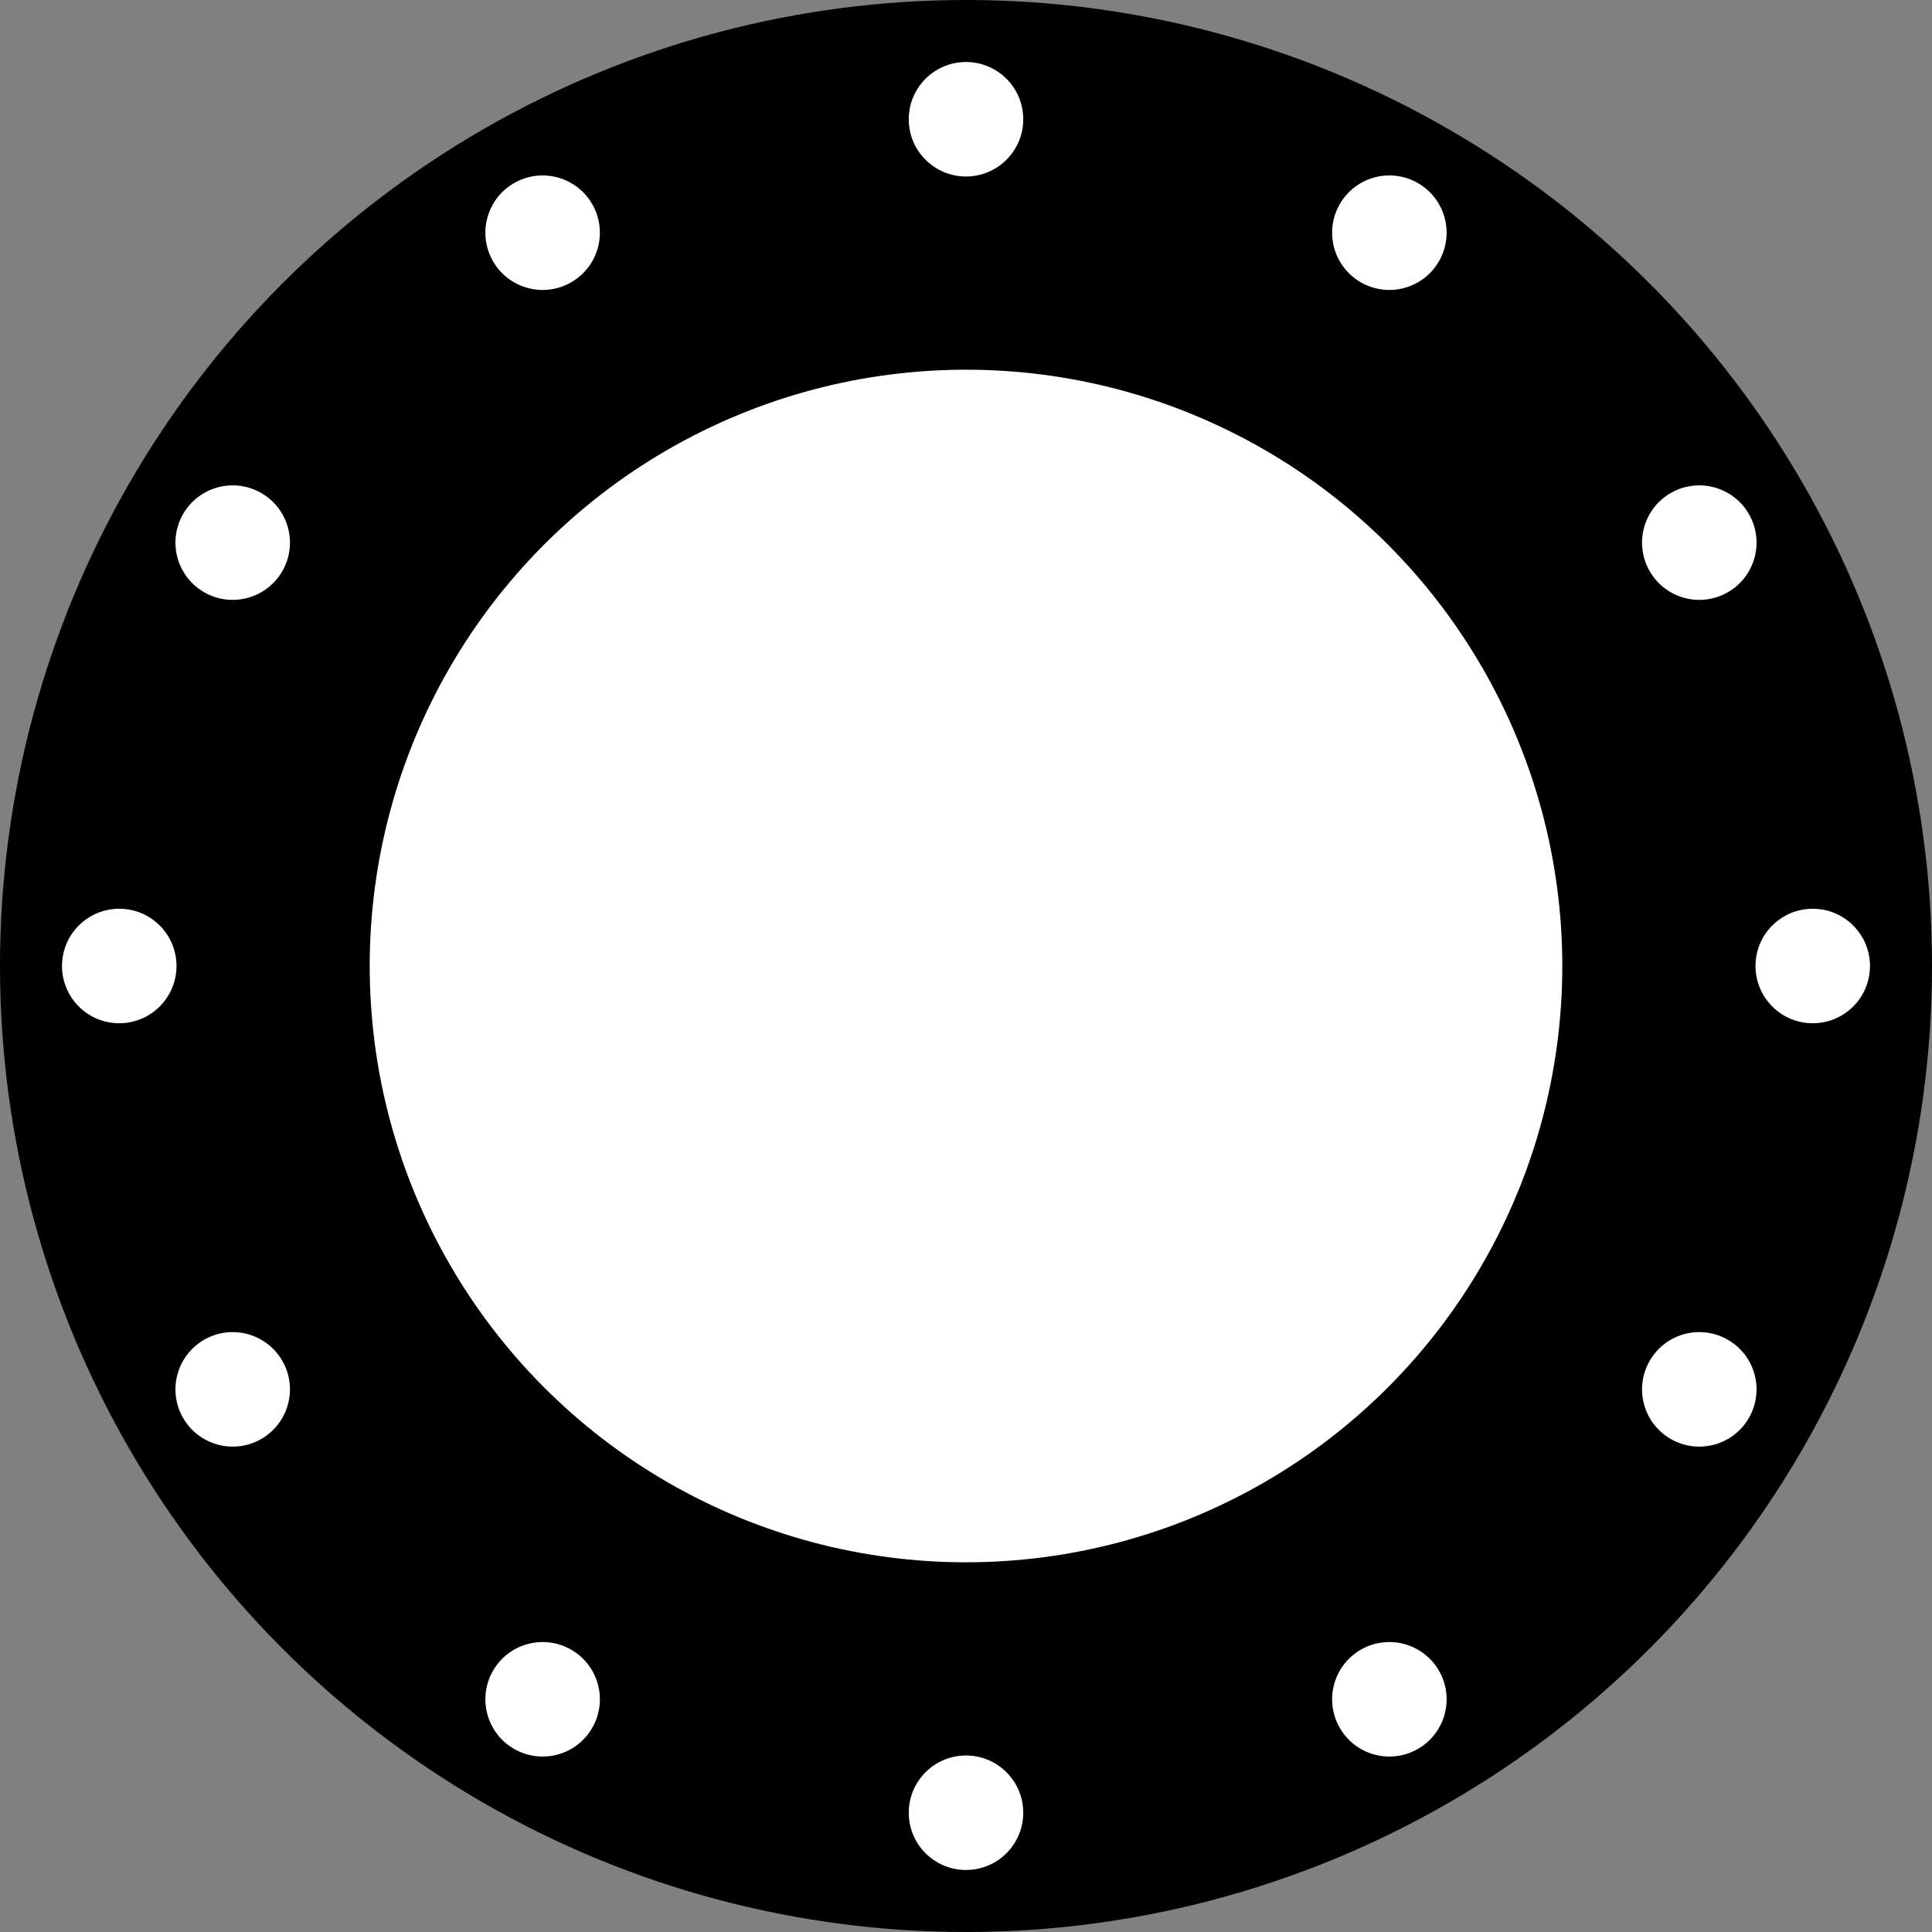 <?xml version="1.0" encoding="UTF-8" standalone="no"?>
<!-- Created with Inkscape (http://www.inkscape.org/) -->

<svg
   width="405mm"
   height="405mm"
   viewBox="0 0 405 405"
   version="1.1"
   id="svg5"
   inkscape:version="1.1.1 (3bf5ae0d25, 2021-09-20)"
   sodipodi:docname="405_250_28.svg"
   xmlns:inkscape="http://www.inkscape.org/namespaces/inkscape"
   xmlns:sodipodi="http://sodipodi.sourceforge.net/DTD/sodipodi-0.dtd"
   xmlns="http://www.w3.org/2000/svg"
   xmlns:svg="http://www.w3.org/2000/svg">
  <rect x="0" y="0" width="405" height="405" fill="#808080" stroke="none"/>
  <sodipodi:namedview
     id="namedview7"
     pagecolor="#ffffff"
     bordercolor="#cccccc"
     borderopacity="1"
     inkscape:pageshadow="0"
     inkscape:pageopacity="1"
     inkscape:pagecheckerboard="0"
     inkscape:document-units="mm"
     showgrid="false"
     inkscape:zoom="0.4665165"
     inkscape:cx="751.3132"
     inkscape:cy="834.91153"
     inkscape:window-width="1920"
     inkscape:window-height="1051"
     inkscape:window-x="-9"
     inkscape:window-y="-9"
     inkscape:window-maximized="1"
     inkscape:current-layer="layer1" />
  <defs
     id="defs2" />
  <g
     inkscape:label="Layer 1"
     inkscape:groupmode="layer"
     id="layer1"
     transform="translate(-54.783,-77.179)">
    <g
       id="g3371">
      <circle
         style="fill:#000000;stroke-width:0"
         id="path53"
         cx="257.283"
         cy="279.679"
         r="202.5" />
      <circle
         style="fill:#ffffff;stroke-width:0"
         id="path198"
         cx="257.283"
         cy="279.679"
         r="125" />
      <circle
         style="fill:#ffffff;stroke-width:0"
         id="path1082"
         cx="257.283"
         cy="102.179"
         r="12" />
      <circle
         style="fill:#ffffff;stroke-width:0"
         id="circle1164"
         cx="257.283"
         cy="457.179"
         r="12" />
      <circle
         style="fill:#ffffff;stroke-width:0"
         id="circle3267"
         cx="279.679"
         cy="-434.783"
         r="12"
         transform="rotate(90)" />
      <circle
         style="fill:#ffffff;stroke-width:0"
         id="circle3269"
         cx="279.679"
         cy="-79.783"
         r="12"
         transform="rotate(90)" />
      <circle
         style="fill:#ffffff;stroke-width:0"
         id="circle3281"
         cx="362.653"
         cy="-63.933"
         r="12"
         transform="rotate(30)" />
      <circle
         style="fill:#ffffff;stroke-width:0"
         id="circle3283"
         cx="362.653"
         cy="291.067"
         r="12"
         transform="rotate(30)" />
      <circle
         style="fill:#ffffff;stroke-width:0"
         id="circle3287"
         cx="113.567"
         cy="-540.153"
         r="12"
         transform="rotate(120)" />
      <circle
         style="fill:#ffffff;stroke-width:0"
         id="circle3289"
         cx="113.567"
         cy="-185.153"
         r="12"
         transform="rotate(120)" />
      <circle
         style="fill:#ffffff;stroke-width:0"
         id="circle3295"
         cx="370.85"
         cy="-260.474"
         r="12"
         transform="rotate(60)" />
      <circle
         style="fill:#ffffff;stroke-width:0"
         id="circle3297"
         cx="370.85"
         cy="94.526"
         r="12"
         transform="rotate(60)" />
      <circle
         style="fill:#ffffff;stroke-width:0"
         id="circle3301"
         cx="-82.974"
         cy="-548.35"
         r="12"
         transform="rotate(150)" />
      <circle
         style="fill:#ffffff;stroke-width:0"
         id="circle3303"
         cx="-82.974"
         cy="-193.35"
         r="12"
         transform="rotate(150)" />
    </g>
  </g>
</svg>
